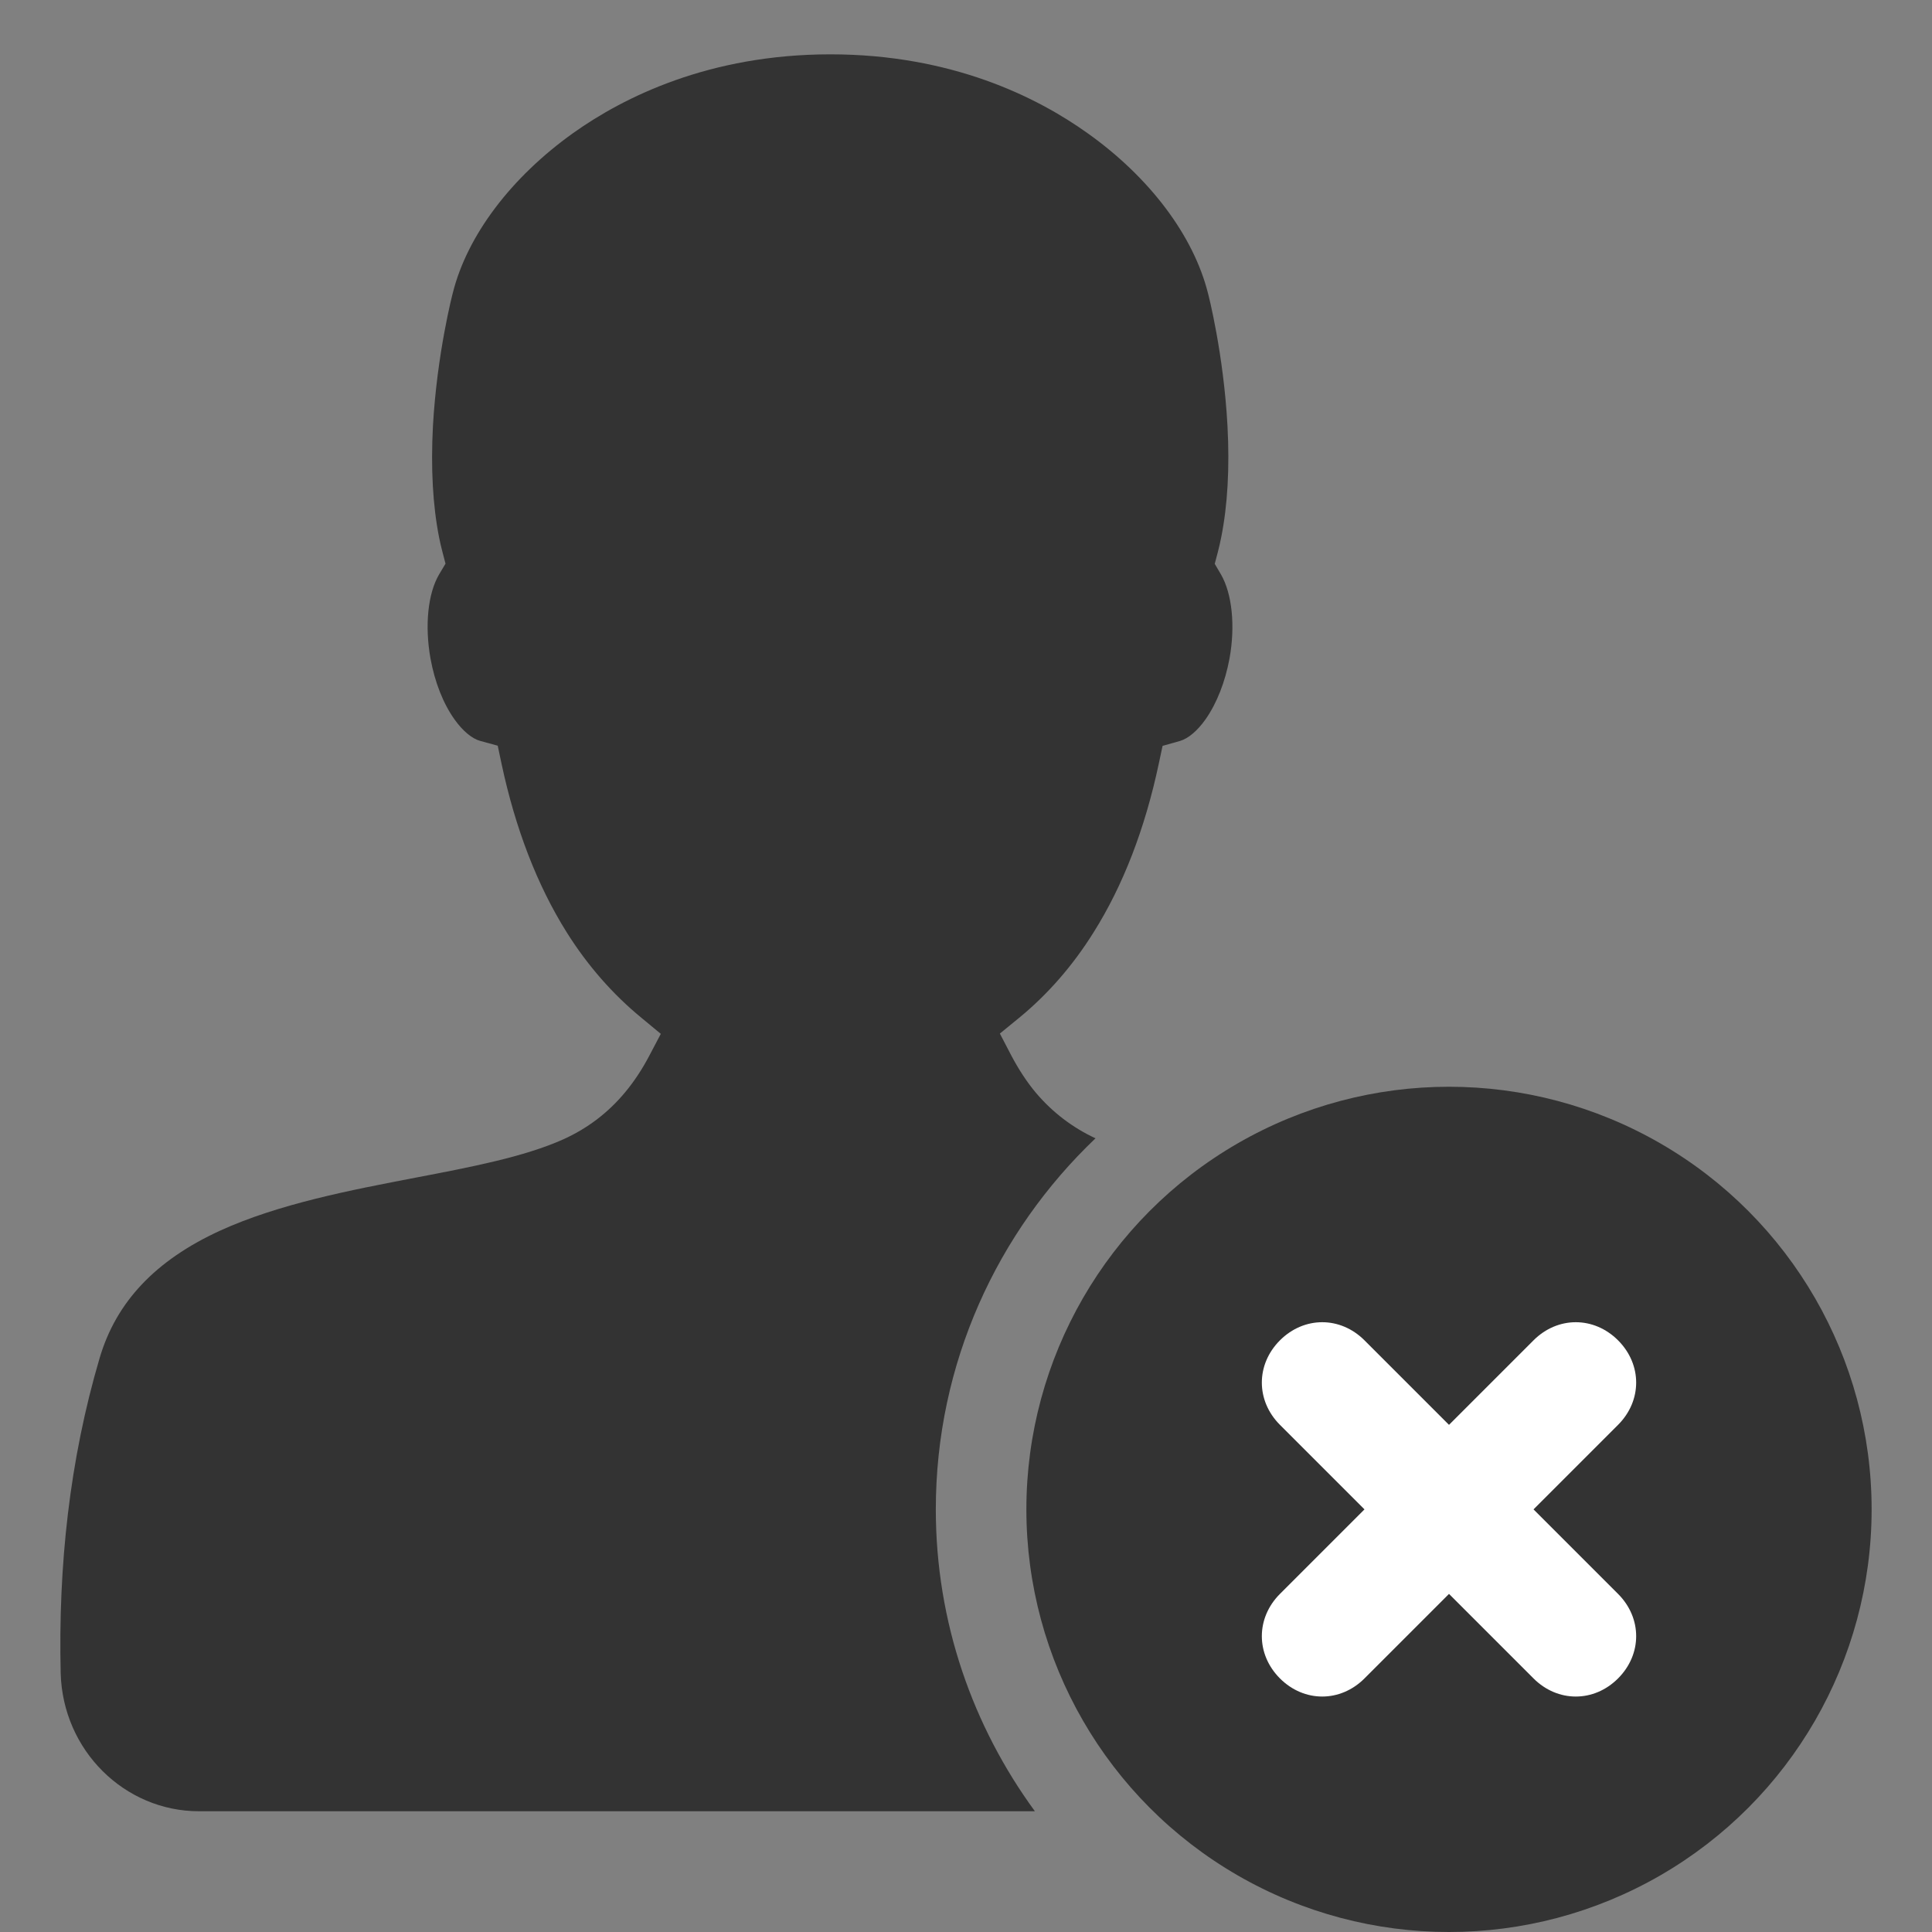 <?xml version="1.0" encoding="utf-8"?>
<!-- Generator: Adobe Illustrator 20.1.0, SVG Export Plug-In . SVG Version: 6.00 Build 0)  -->
<svg version="1.1" id="Layer_1" xmlns="http://www.w3.org/2000/svg" xmlns:xlink="http://www.w3.org/1999/xlink" x="0px" y="0px"
	 viewBox="0 0 32 32" style="enable-background:new 0 0 32 32;" xml:space="preserve">
<rect x="0" y="0" width="32" height="32" fill="#808080" stroke="none"/>
<style type="text/css">
	.st0{fill:#333333;}
	.st1{fill:#FFFFFF;}
</style>
<title>Artboard 3 copy 2</title>
<circle class="st0" cx="24" cy="25" r="7"/>
<path class="st1" d="M26.8,26.4L25.4,25l1.4-1.4c0.4-0.4,0.4-1,0-1.4s-1-0.4-1.4,0L24,23.6l-1.4-1.4c-0.4-0.4-1-0.4-1.4,0
	s-0.4,1,0,1.4l1.4,1.4l-1.4,1.4c-0.4,0.4-0.4,1,0,1.4s1,0.4,1.4,0l1.4-1.4l1.4,1.4c0.4,0.4,1,0.4,1.4,0
	C27.2,27.4,27.2,26.8,26.8,26.4z"/>
<g>
	<path class="st0" d="M15.5,25c0-2.417,1.019-4.597,2.645-6.146c-0.38-0.177-0.712-0.429-0.988-0.755
		c-0.15-0.179-0.286-0.388-0.408-0.619l-0.188-0.361l0.317-0.259c0.476-0.39,0.892-0.867,1.237-1.42
		c0.486-0.773,0.849-1.711,1.078-2.791l0.063-0.295l0.29-0.082c0.134-0.039,0.288-0.168,0.422-0.358
		c0.186-0.265,0.325-0.621,0.397-1.009c0.097-0.538,0.043-1.069-0.141-1.389L20.12,9.339l0.052-0.198
		c0.021-0.079,0.038-0.159,0.055-0.241c0.106-0.529,0.141-1.152,0.104-1.845c-0.064-1.196-0.318-2.183-0.322-2.194
		c-0.24-0.958-0.967-1.924-1.997-2.656C17.177,1.608,15.758,0.9,13.754,0.9c-2.005,0-3.423,0.708-4.258,1.302
		C8.468,2.935,7.738,3.899,7.5,4.852C7.495,4.868,7.238,5.857,7.171,7.055C7.134,7.751,7.168,8.373,7.273,8.902
		c0.016,0.081,0.034,0.159,0.054,0.234l0.052,0.2L7.273,9.514c-0.186,0.315-0.24,0.849-0.143,1.391
		c0.07,0.39,0.211,0.749,0.399,1.012c0.134,0.188,0.286,0.316,0.422,0.354l0.293,0.08l0.063,0.299
		c0.229,1.075,0.592,2.015,1.078,2.79c0.347,0.553,0.765,1.03,1.245,1.423l0.315,0.261l-0.19,0.361
		c-0.118,0.225-0.254,0.431-0.404,0.61c-0.281,0.338-0.624,0.597-1.021,0.776c-0.646,0.29-1.522,0.458-2.448,0.635
		c-1.064,0.204-2.266,0.433-3.242,0.88c-1.066,0.49-1.715,1.178-1.989,2.105c-0.501,1.697-0.687,3.451-0.646,5.218
		C1.038,28.993,2.064,30,3.296,30h13.845C16.114,28.595,15.5,26.87,15.5,25z"/>
</g>
</svg>
